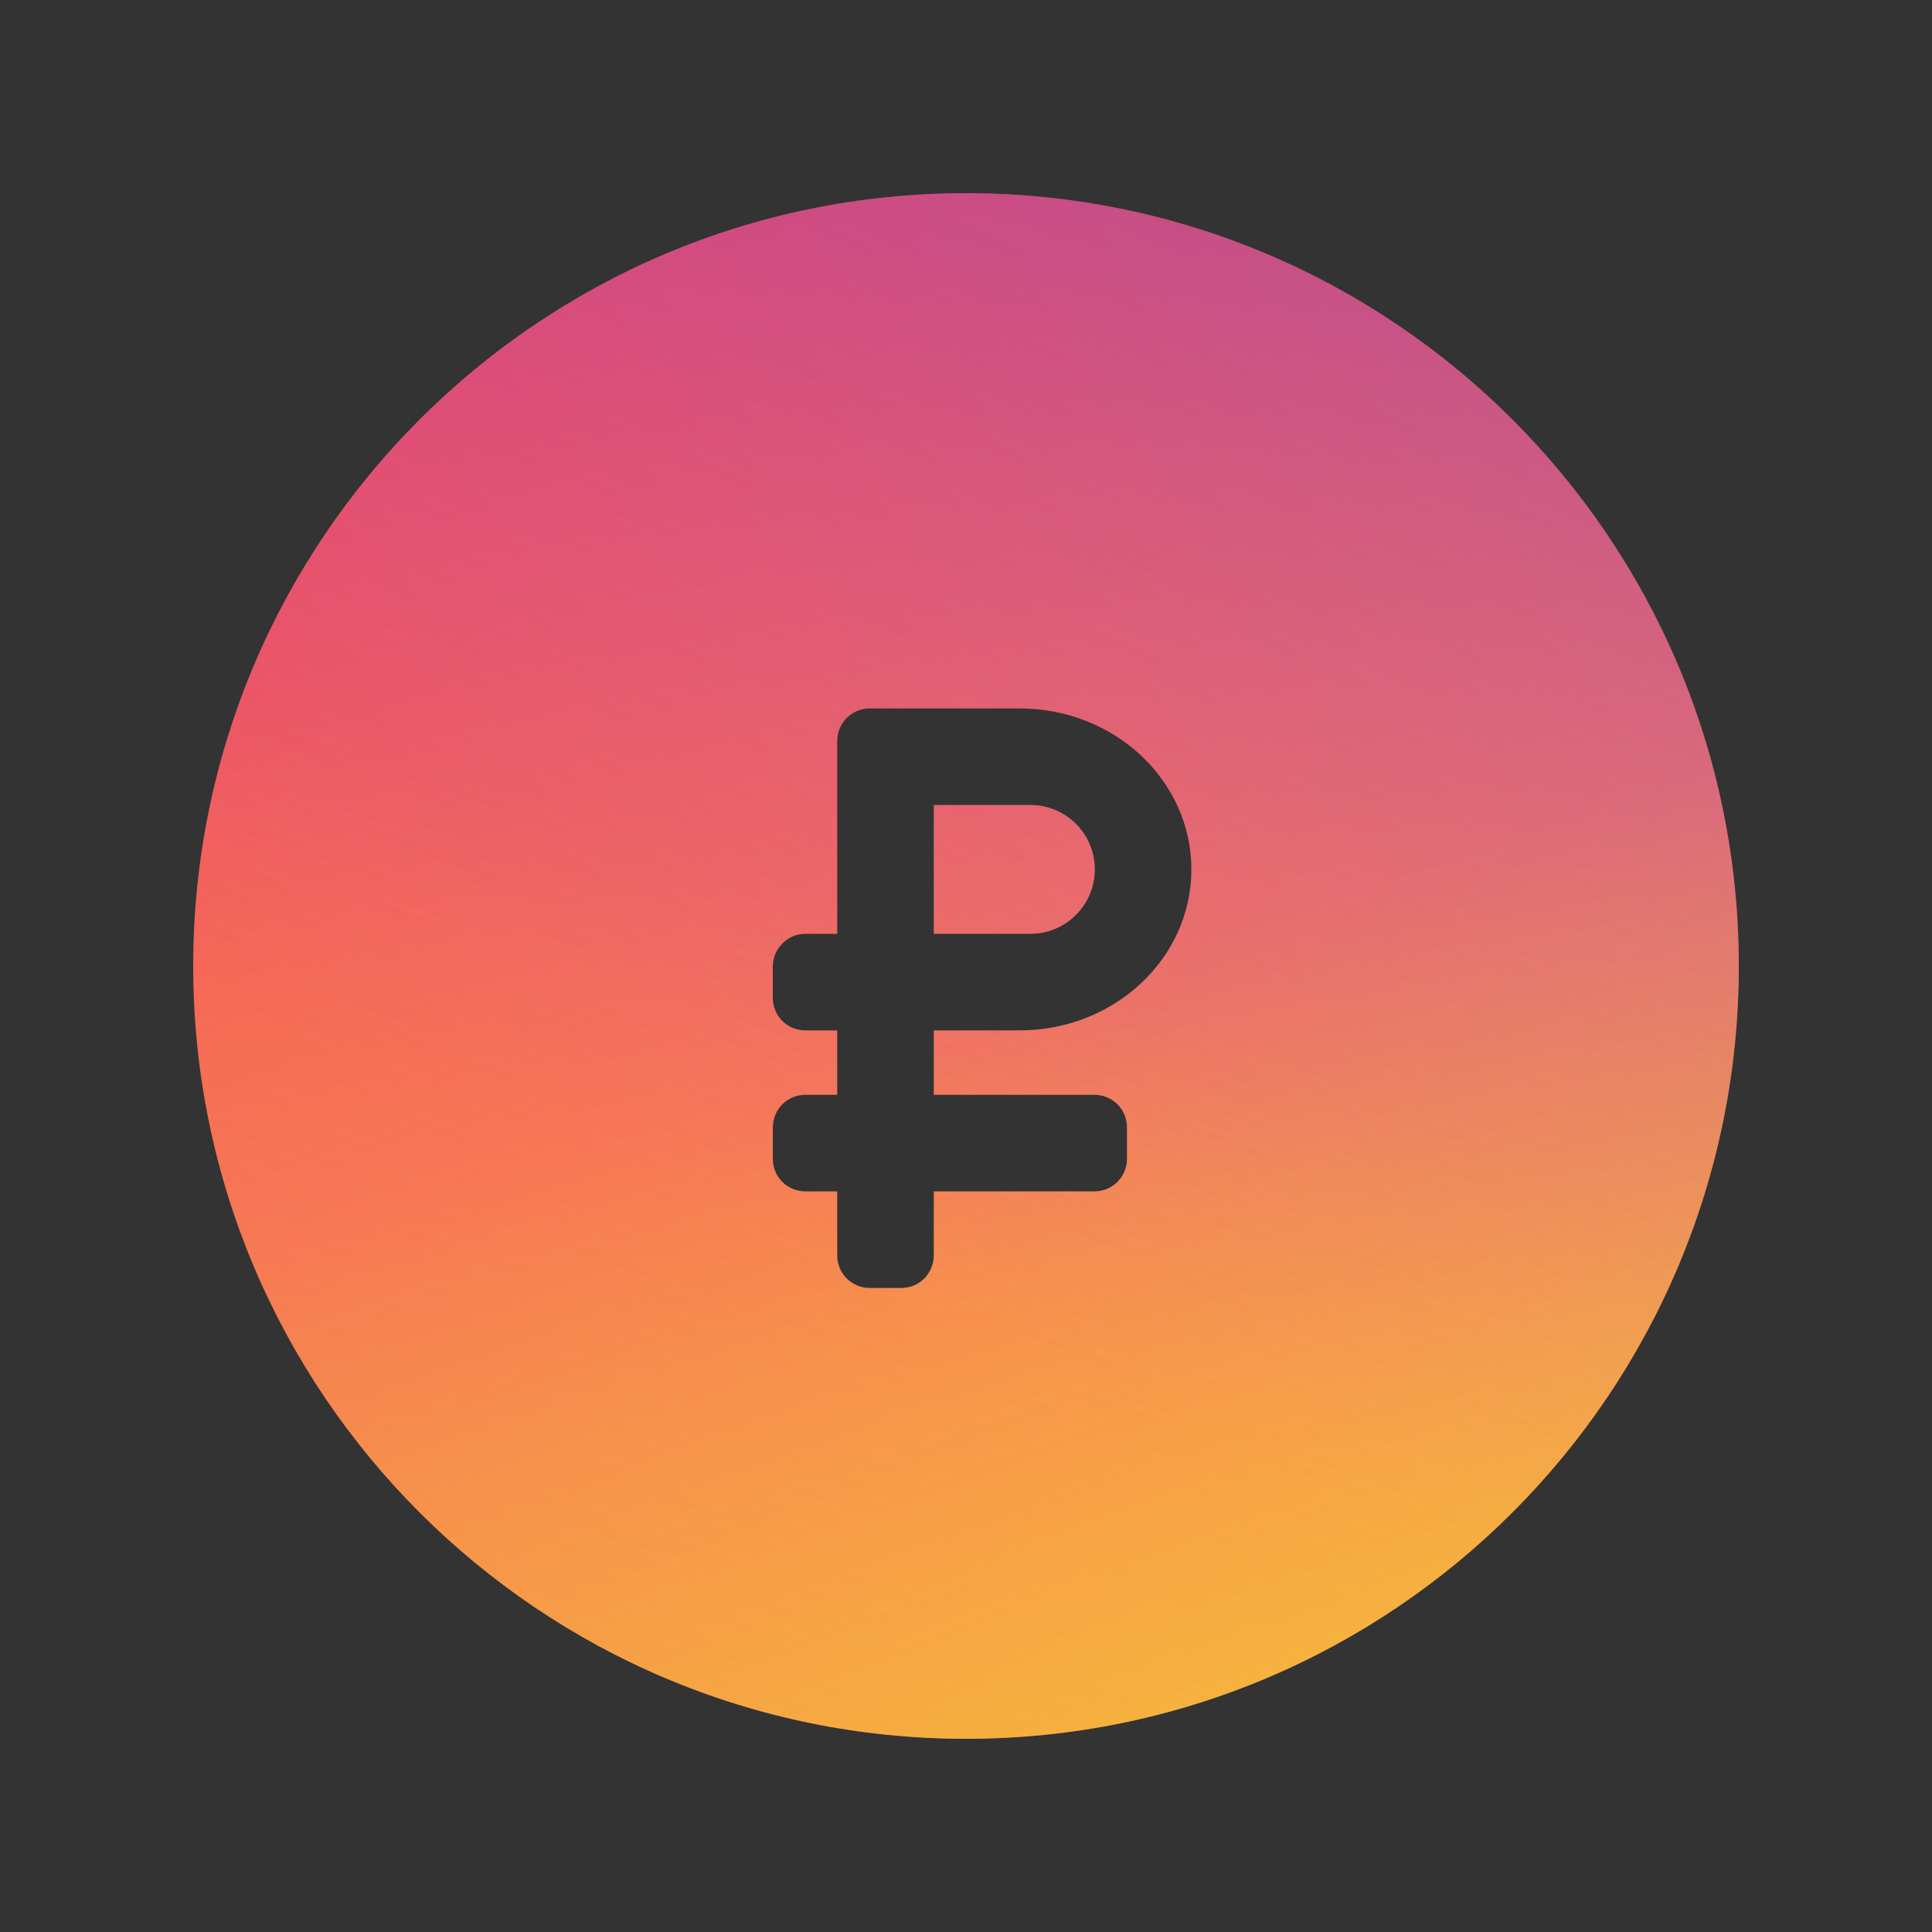<svg xmlns="http://www.w3.org/2000/svg" xmlns:xlink="http://www.w3.org/1999/xlink" width="30" height="30" viewBox="0 0 30 30">
  <rect x="0" y="0" width="30" height="30" fill="#333333" stroke="none"/>
  <defs>
    <linearGradient id="econom-gradient-a" x1="30.157%" x2="69.254%" y1="0%" y2="100%">
      <stop offset="0%" stop-color="#F24458"/>
      <stop offset="100%" stop-color="#FD9953"/>
    </linearGradient>
    <linearGradient id="econom-gradient-c" x1="100%" x2="65.214%" y1="0%" y2="80.43%">
      <stop offset="0%" stop-color="#9248AE" stop-opacity=".6"/>
      <stop offset="100%" stop-color="#BB6BD9" stop-opacity="0"/>
    </linearGradient>
    <linearGradient id="econom-gradient-d" x1="21.144%" x2="0%" y1="38.675%" y2="100%">
      <stop offset="0%" stop-color="#F2C94C" stop-opacity="0"/>
      <stop offset="100%" stop-color="#F2944C" stop-opacity=".3"/>
    </linearGradient>
    <linearGradient id="econom-gradient-e" x1="80.784%" y1="43.044%" y2="100%">
      <stop offset="0%" stop-color="#E6FF00" stop-opacity="0"/>
      <stop offset="100%" stop-color="#E6FF00" stop-opacity=".3"/>
    </linearGradient>
    <path id="econom-gradient-b" d="M13,17 L12.508,17 C12.222,17 12,17.227 12,17.508 L12,17.992 C12,18.279 12.227,18.5 12.508,18.5 L13,18.5 L13,19.49 C13,19.778 13.227,20 13.508,20 L13.992,20 C14.279,20 14.5,19.772 14.5,19.49 L14.5,18.5 L16.992,18.5 C17.278,18.5 17.5,18.273 17.5,17.992 L17.5,17.508 C17.5,17.221 17.273,17 16.992,17 L14.5,17 L14.5,15.492 L14.5,15.008 L14.5,11 L13.508,11 C13.221,11 13,11.228 13,11.51 L13,14.5 L12.506,14.5 C12.231,14.5 12,14.727 12,15.008 L12,15.492 C12,15.779 12.227,16 12.506,16 L13,16 L13,17 Z M15,27 C8.373,27 3,21.627 3,15 C3,8.373 8.373,3 15,3 C21.627,3 27,8.373 27,15 C27,21.627 21.627,27 15,27 Z M15.833,16 C17.306,16 18.5,14.881 18.5,13.5 C18.5,12.119 17.306,11 15.833,11 L14.5,11 L14.5,16 L15.833,16 Z M14.5,12.5 L15.998,12.5 C16.551,12.5 17,12.944 17,13.5 L17,13.5 C17,14.052 16.553,14.5 15.998,14.5 L14.5,14.5 L14.5,12.5 Z"/>
  </defs>
  <g fill="none" fill-rule="evenodd">
    <use fill="url(#econom-gradient-a)" xlink:href="#econom-gradient-b"/>
    <use fill="url(#econom-gradient-c)" style="mix-blend-mode:lighten" xlink:href="#econom-gradient-b"/>
    <use fill="url(#econom-gradient-d)" style="mix-blend-mode:lighten" xlink:href="#econom-gradient-b"/>
    <use fill="url(#econom-gradient-e)" style="mix-blend-mode:lighten" xlink:href="#econom-gradient-b"/>
  </g>
</svg>
